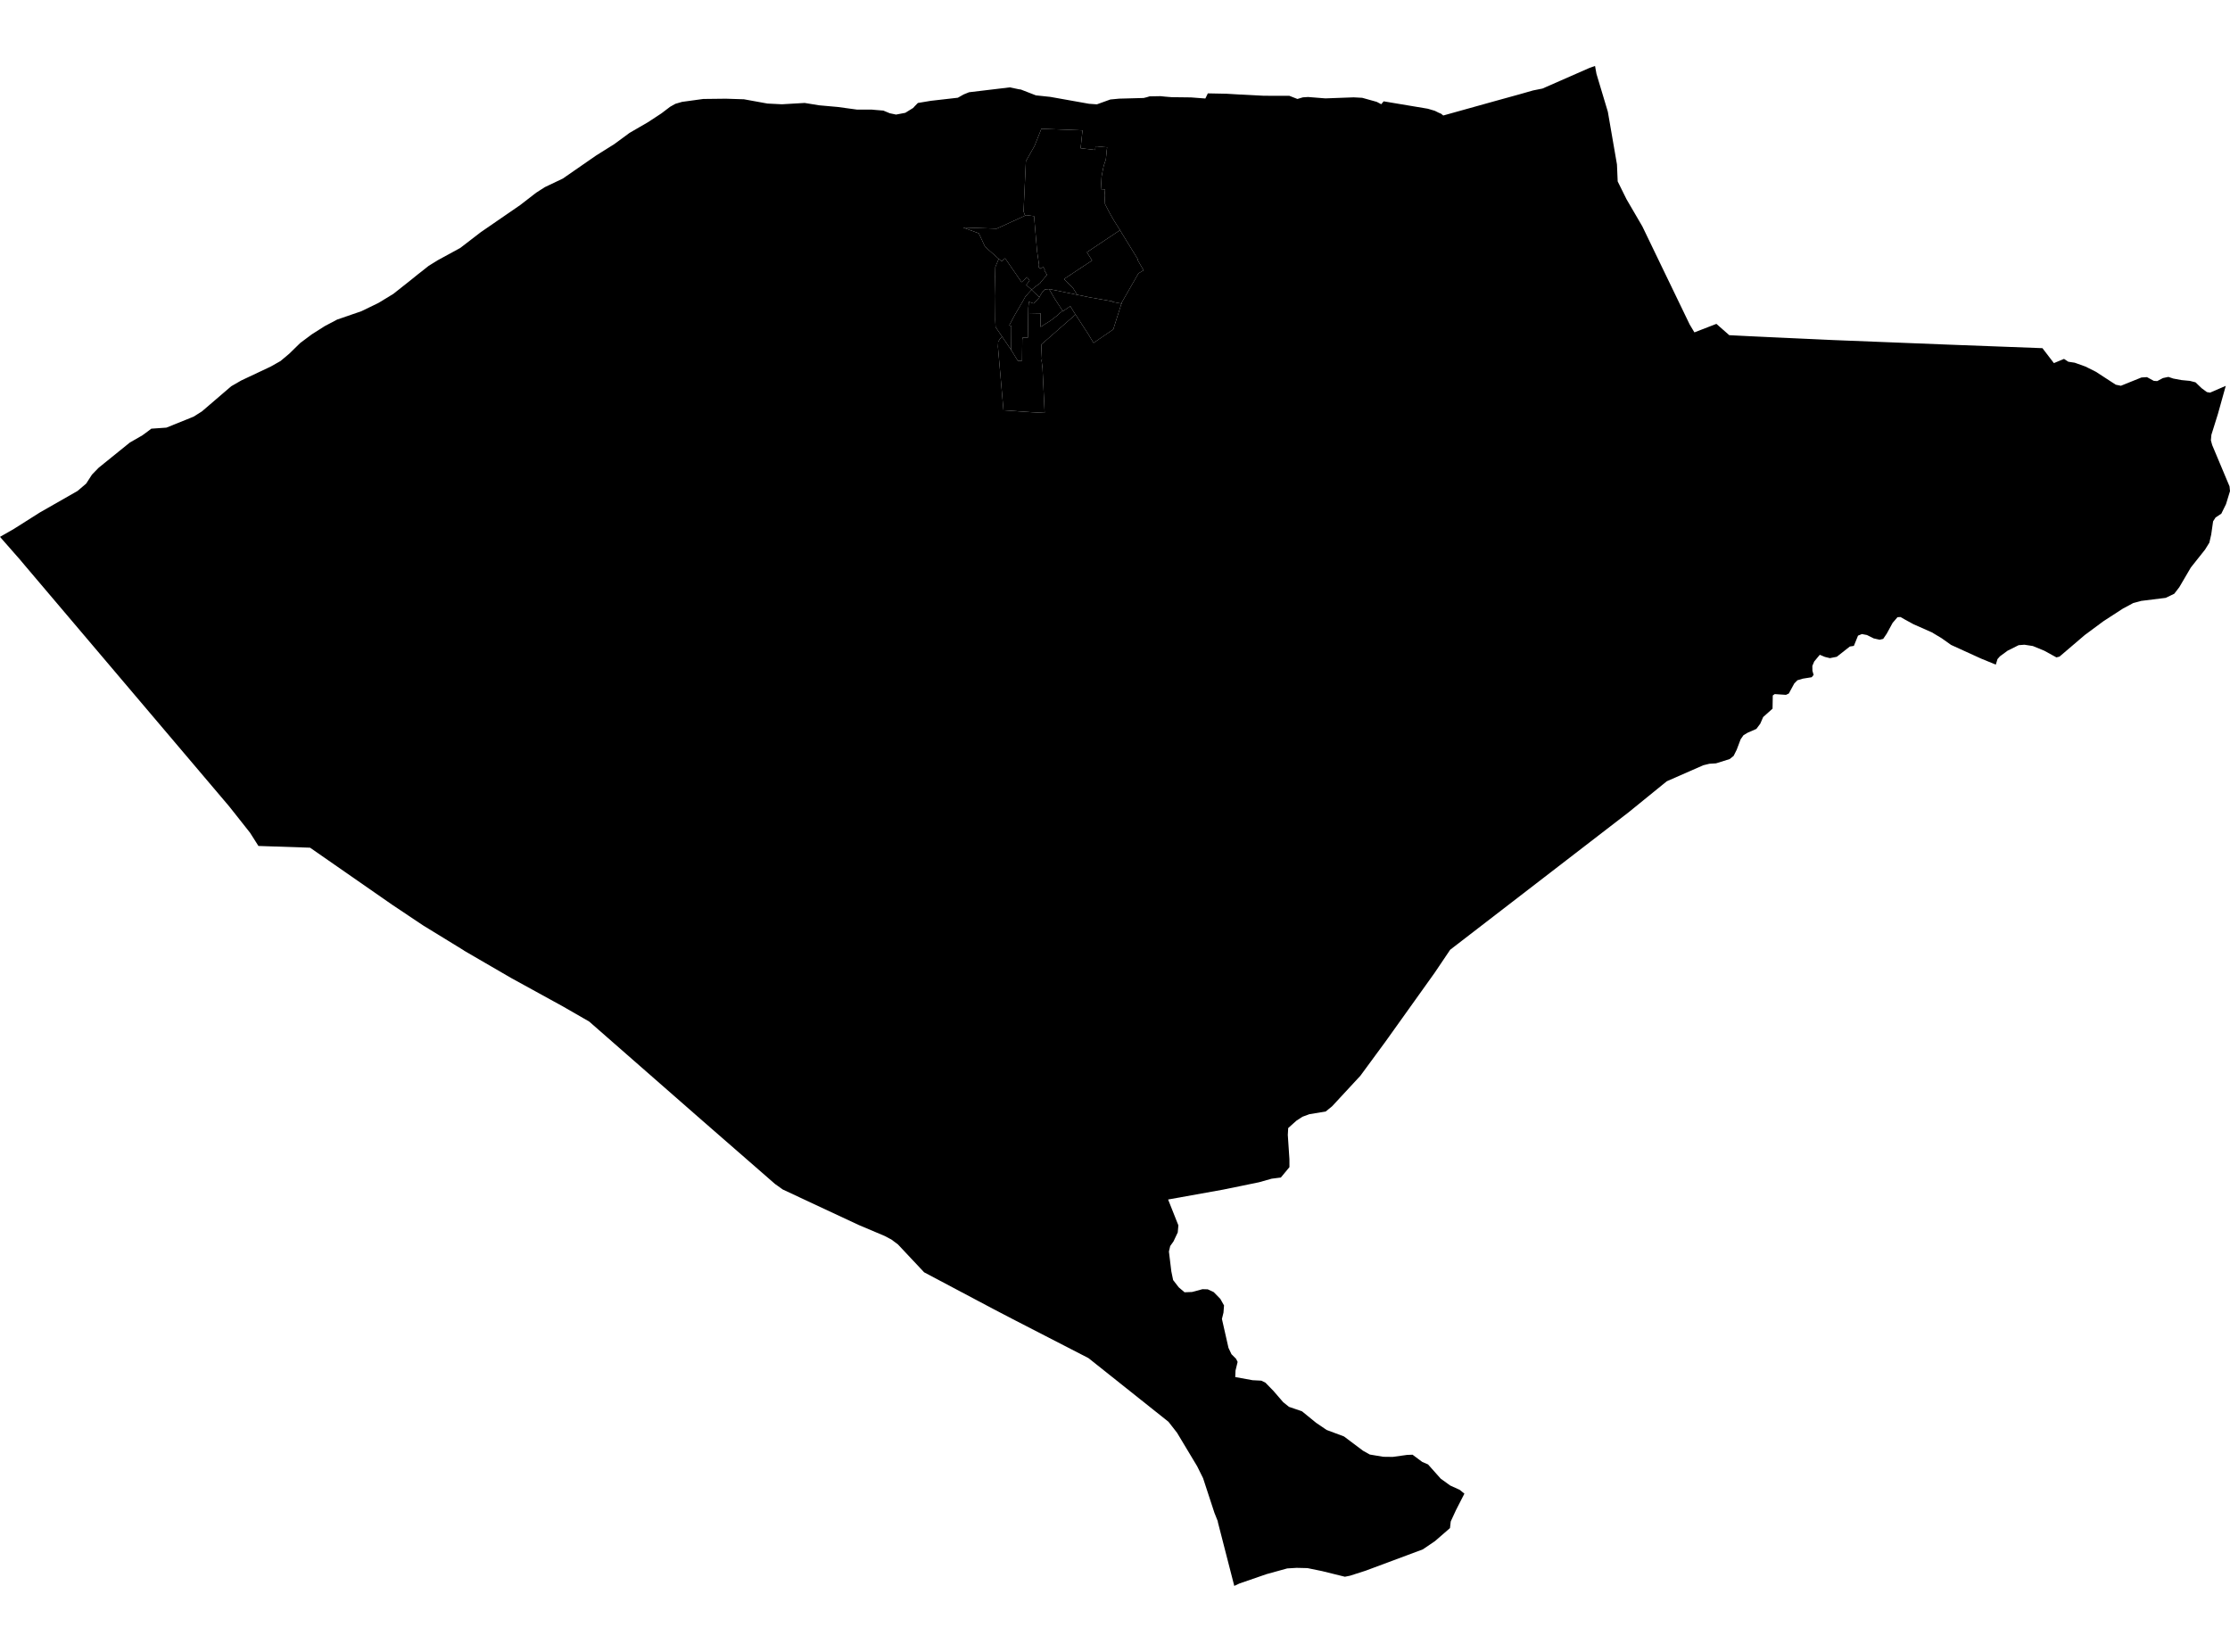 <?xml version='1.0'?>
<svg  baseProfile = 'tiny' width = '540' height = '400' stroke-linecap = 'round' stroke-linejoin = 'round' version='1.1' xmlns='http://www.w3.org/2000/svg'>
<path id='0305301001' title='0305301001'  d='M 260.836 71.381 263.785 71.989 269.361 72.974 269.326 73.086 271.562 73.513 269.577 79.766 264.805 83.036 263.24 80.444 263.226 80.451 260.445 76.175 260.011 75.511 259.18 74.141 257.384 75.364 257.321 75.259 255.483 72.464 254.037 69.998 254.03 69.984 260.836 71.381 Z' />
<path id='0305301002' title='0305301002'  d='M 271.219 55.729 264.49 60.222 263.191 61.089 264.455 63.073 257.657 67.566 259.823 69.725 260.836 71.381 254.03 69.984 254.037 69.998 253.003 70.089 252.409 70.711 251.654 71.961 251.647 71.954 249.789 70.172 249.733 70.124 249.761 70.096 249.817 70.145 250.851 69.306 251.927 68.53 251.92 68.461 253.471 66.616 253.527 66.518 252.863 65.428 253.031 65.288 252.605 64.638 252.018 65.086 251.92 64.932 251.654 64.953 251.459 64.387 251.626 64.254 251.13 60.837 250.404 52.34 248.503 52.096 248.168 52.054 247.86 51.187 248.426 39.022 250.508 35.354 252.136 31.273 252.081 31.182 262.136 31.567 261.674 35.892 265.182 36.311 265.294 35.431 268.103 35.668 267.956 36.73 267.97 36.737 267.788 38.589 267.285 40.105 267.02 41.328 266.754 42.754 266.573 45.807 267.6 45.87 267.467 47.261 267.579 49.392 268.781 51.719 269.794 53.472 270.926 55.254 271.219 55.729 Z' />
<path id='0305301003' title='0305301003'  d='M 271.562 73.513 269.326 73.086 269.361 72.974 263.785 71.989 260.836 71.381 259.823 69.725 257.657 67.566 264.455 63.073 263.191 61.089 264.49 60.222 271.219 55.729 271.254 55.778 271.68 56.519 271.687 56.519 275.586 62.857 275.614 62.899 275.482 62.975 276.928 65.449 275.684 66.19 271.59 73.324 271.687 73.533 271.562 73.513 Z' />
<path id='0305301004' title='0305301004'  d='M 249.761 70.096 248.503 68.992 249.321 67.957 248.706 67.112 247.378 68.335 243.717 63.01 243.367 62.549 242.543 63.276 241.914 62.738 241.851 62.689 238.532 59.74 237.03 56.505 233.2 55.093 241.355 55.366 248.503 52.096 250.404 52.34 251.13 60.837 251.626 64.254 251.459 64.387 251.654 64.953 251.92 64.932 252.018 65.086 252.605 64.638 253.031 65.288 252.863 65.428 253.527 66.518 253.471 66.616 251.92 68.461 251.927 68.53 250.851 69.306 249.817 70.145 249.761 70.096 Z' />
<path id='0305302001' title='0305302001'  d='M 249.761 70.096 249.733 70.124 249.789 70.172 248.957 71.067 248.838 71.207 248.762 71.318 248.286 71.842 247.574 73.135 247.399 73.408 245.743 76.245 244.394 78.788 244.897 78.97 244.87 84.755 244.87 84.762 242.689 81.562 241.089 79.214 240.998 77.481 241.047 71.654 240.963 66.902 241.019 64.666 241.851 62.689 241.914 62.738 242.543 63.276 243.367 62.549 243.717 63.01 247.378 68.335 248.706 67.112 249.321 67.957 248.503 68.992 249.761 70.096 Z' />
<path id='0305302002' title='0305302002'  d='M 494.581 84.308 497.355 87.928 499.808 86.908 500.842 87.592 502.4 87.83 504.993 88.759 507.522 90.024 512.337 93.154 513.58 93.413 518.555 91.407 519.897 91.324 521.553 92.225 522.378 92.281 523.761 91.547 525.082 91.268 526.263 91.666 528.247 92.036 530.294 92.232 531.65 92.581 533.117 93.993 534.403 94.943 535.172 95.076 538.973 93.434 537.079 100.219 535.493 105.292 535.374 106.626 535.689 107.779 539.888 117.778 540 118.924 539.036 122.076 537.897 124.388 536.499 125.318 535.905 126.247 535.451 129.433 535.004 131.397 533.963 133.081 530.518 137.42 527.716 142.2 526.507 143.772 524.432 144.771 518.52 145.505 516.578 146.022 514.09 147.356 509.346 150.431 504.846 153.764 498.704 159.004 497.963 159.186 495.015 157.565 492.254 156.433 490.214 156.119 488.817 156.23 486.106 157.586 484.282 158.935 483.695 159.605 483.29 160.94 479.712 159.473 472.459 156.167 470.195 154.56 467.812 153.128 463.34 151.15 461.321 150.046 460.203 149.411 460.196 149.411 459.49 149.453 459.483 149.453 458.309 150.822 456.877 153.442 456.017 154.707 455.158 154.91 453.719 154.588 452.09 153.771 450.875 153.54 450.868 153.54 449.924 153.918 448.918 156.405 447.947 156.552 444.782 159.039 443.118 159.368 441.91 159.074 440.666 158.557 439.317 160.178 438.863 161.254 438.884 162.428 439.171 163.434 438.702 163.993 436.557 164.336 435.244 164.727 434.482 165.51 433.168 167.934 432.477 168.256 429.751 168.074 429.283 168.403 429.227 171.603 426.956 173.629 426.258 175.236 425.314 176.501 423.162 177.444 422.177 178.045 421.499 179.024 420.549 181.546 419.801 183.041 418.837 183.81 415.539 184.844 413.946 184.942 412.457 185.305 403.618 189.183 394.381 196.688 351.163 229.983 347.376 235.601 335.574 252.12 329.418 260.498 322.57 267.89 321.033 269.141 317.064 269.805 315.394 270.42 313.92 271.384 311.942 273.159 311.845 274.815 312.236 280.678 312.243 282.62 310.161 285.136 307.932 285.422 304.864 286.288 296.207 288.063 282.86 290.46 285.348 296.721 285.194 298.433 284.167 300.606 283.371 301.724 283.056 303.058 283.643 307.873 284.076 309.969 285.453 311.744 286.843 312.925 288.667 312.855 291.183 312.177 292.461 312.212 293.894 312.876 295.501 314.518 296.402 316.111 296.269 317.844 295.892 319.381 297.478 326.383 298.205 327.92 299.316 329.031 299.693 329.786 299.183 331.882 299.12 333.454 303.306 334.216 305.437 334.327 306.422 334.81 308.386 336.829 310.734 339.547 312.124 340.665 315.282 341.748 318.713 344.543 321.257 346.269 325.449 347.834 330.054 351.293 331.703 352.215 334.959 352.76 334.966 352.76 337.265 352.788 340.717 352.306 342.051 352.257 344.399 354.004 345.804 354.612 348.871 358.057 351.163 359.713 353.49 360.775 354.608 361.69 352.575 365.659 351.31 368.398 351.275 368.622 351.121 370.02 347.488 373.178 344.539 375.183 330.704 380.34 326.917 381.556 326.644 381.612 325.666 381.807 320.125 380.438 316.617 379.718 313.976 379.655 311.698 379.795 306.688 381.179 300.148 383.436 298.883 384.029 294.928 368.657 294.879 368.343 294.075 366.323 291.329 357.945 289.897 355.059 285.041 346.968 282.951 344.285 263.575 328.863 245.778 319.703 240.754 317.089 223.781 308.089 217.437 301.333 215.816 300.124 215.452 299.942 214.215 299.285 207.969 296.644 189.557 288.042 187.684 286.708 170.006 271.3 142.671 247.368 136.333 243.721 123.755 236.81 112.457 230.249 112.205 230.067 102.451 224.086 95.037 219.132 75.088 205.269 62.58 204.849 60.554 201.656 55.53 195.304 6.051 136.959 4.821 135.492 0.88 131.006 0 129.999 3.347 128.085 9.65 124.095 16.665 120.091 18.768 118.889 20.865 117.107 22.283 114.913 23.89 113.264 31.437 107.164 33.917 105.739 34.406 105.466 35.769 104.467 36.642 103.803 40.29 103.552 45.118 101.609 46.9 100.882 48.898 99.618 55.991 93.532 58.415 92.134 65.557 88.766 67.925 87.425 70.043 85.65 72.698 83.057 75.514 80.954 78.637 78.97 81.635 77.384 87.518 75.357 91.613 73.373 95.225 71.179 99.607 67.713 101.116 66.49 102.045 65.77 103.785 64.387 105.958 63.038 111.464 60.034 116.398 56.239 125.984 49.643 129.848 46.653 131.959 45.304 136.284 43.243 144.334 37.667 147.715 35.549 148.757 34.893 152.439 32.182 156.89 29.603 160.16 27.458 162.277 25.851 163.549 25.138 165.156 24.67 170.299 23.964 175.77 23.901 180.151 24.041 185.846 25.075 189.347 25.25 194.846 24.929 198.361 25.501 202.826 25.9 207.507 26.536 211.12 26.543 211.944 26.619 213.908 26.78 215.459 27.423 216.982 27.744 219.218 27.318 221.126 26.137 221.475 25.746 222.265 24.935 225.409 24.411 231.95 23.664 233.34 22.874 234.661 22.336 244.541 21.155 246.693 21.609 247.203 21.679 250.844 23.091 254.338 23.461 263.715 25.131 265.622 25.264 268.872 24.09 271.01 23.887 276.935 23.727 277.683 23.545 278.368 23.335 281.016 23.286 282.183 23.405 283.72 23.531 288.388 23.587 291.881 23.852 292.238 23.119 292.482 22.609 297.01 22.699 300.301 22.895 300.644 22.902 306.052 23.189 312.229 23.203 314.171 23.964 315.492 23.573 316.75 23.489 320.949 23.824 327.79 23.573 329.865 23.685 333.373 24.663 334.47 25.236 335.057 24.537 345.741 26.326 347.439 26.829 348.34 27.276 348.99 27.556 349.486 27.968 362.448 24.356 368.017 22.818 371.252 21.896 373.516 21.442 384.948 16.425 386.24 15.971 386.59 17.892 389.343 27.06 391.551 39.812 391.726 43.927 393.864 48.246 397.707 54.835 402.032 63.807 409.159 78.571 410.305 80.486 415.63 78.425 418.746 81.164 423.435 81.401 429.095 81.667 443.733 82.338 471.572 83.442 494.581 84.308 Z M 248.503 52.096 241.355 55.366 233.2 55.093 237.03 56.505 238.532 59.74 241.851 62.689 241.019 64.666 240.963 66.902 241.047 71.654 240.998 77.481 241.089 79.214 242.689 81.562 242.075 82.156 241.718 82.75 241.655 83.959 242.997 99.352 249.921 99.827 252.968 99.981 252.451 89.192 252.199 87.117 252.304 87.11 252.136 83.428 253.918 81.884 257.699 78.557 260.445 76.175 263.226 80.451 263.24 80.444 264.805 83.036 269.577 79.766 271.562 73.513 271.687 73.533 271.59 73.324 275.684 66.19 276.928 65.449 275.482 62.975 275.614 62.899 275.586 62.857 271.687 56.519 271.68 56.519 271.254 55.778 271.219 55.729 270.926 55.254 269.794 53.472 268.781 51.719 267.579 49.392 267.467 47.261 267.6 45.87 266.573 45.807 266.754 42.754 267.02 41.328 267.285 40.105 267.788 38.589 267.97 36.737 267.956 36.73 268.103 35.668 265.294 35.431 265.182 36.311 261.674 35.892 262.136 31.567 252.081 31.182 252.136 31.273 250.508 35.354 248.426 39.022 247.86 51.187 248.168 52.054 248.503 52.096 Z' />
<path id='0305302003' title='0305302003'  d='M 248.985 75.818 249.006 74.582 249.146 73.093 250.313 73.478 251.71 72.017 251.654 71.961 252.409 70.711 253.003 70.089 254.037 69.998 255.483 72.464 257.321 75.259 256.664 75.79 255.917 76.468 254.407 77.628 251.983 79.172 251.962 78.327 251.983 75.874 248.985 75.818 Z' />
<path id='0305302004' title='0305302004'  d='M 260.445 76.175 257.699 78.557 253.918 81.884 252.136 83.428 252.304 87.11 252.199 87.117 252.451 89.192 252.968 99.981 249.921 99.827 242.997 99.352 241.655 83.959 241.718 82.75 242.075 82.156 242.689 81.562 244.87 84.762 244.87 84.755 246.477 87.383 247.497 87.334 247.553 82.254 247.637 81.751 248.901 81.758 248.95 78.802 248.971 76.999 248.985 75.818 251.983 75.874 251.962 78.327 251.983 79.172 254.407 77.628 255.917 76.468 256.664 75.79 257.321 75.259 257.384 75.364 259.18 74.141 260.011 75.511 260.445 76.175 Z' />
<path id='0305302005' title='0305302005'  d='M 251.654 71.961 251.71 72.017 250.313 73.478 249.146 73.093 249.006 74.582 248.985 75.818 248.971 76.999 248.95 78.802 248.901 81.758 247.637 81.751 247.553 82.254 247.497 87.334 246.477 87.383 244.87 84.755 244.897 78.97 244.394 78.788 245.743 76.245 247.399 73.408 247.574 73.135 248.286 71.842 248.762 71.318 248.838 71.207 248.957 71.067 249.789 70.172 251.647 71.954 251.654 71.961 Z' />
</svg>